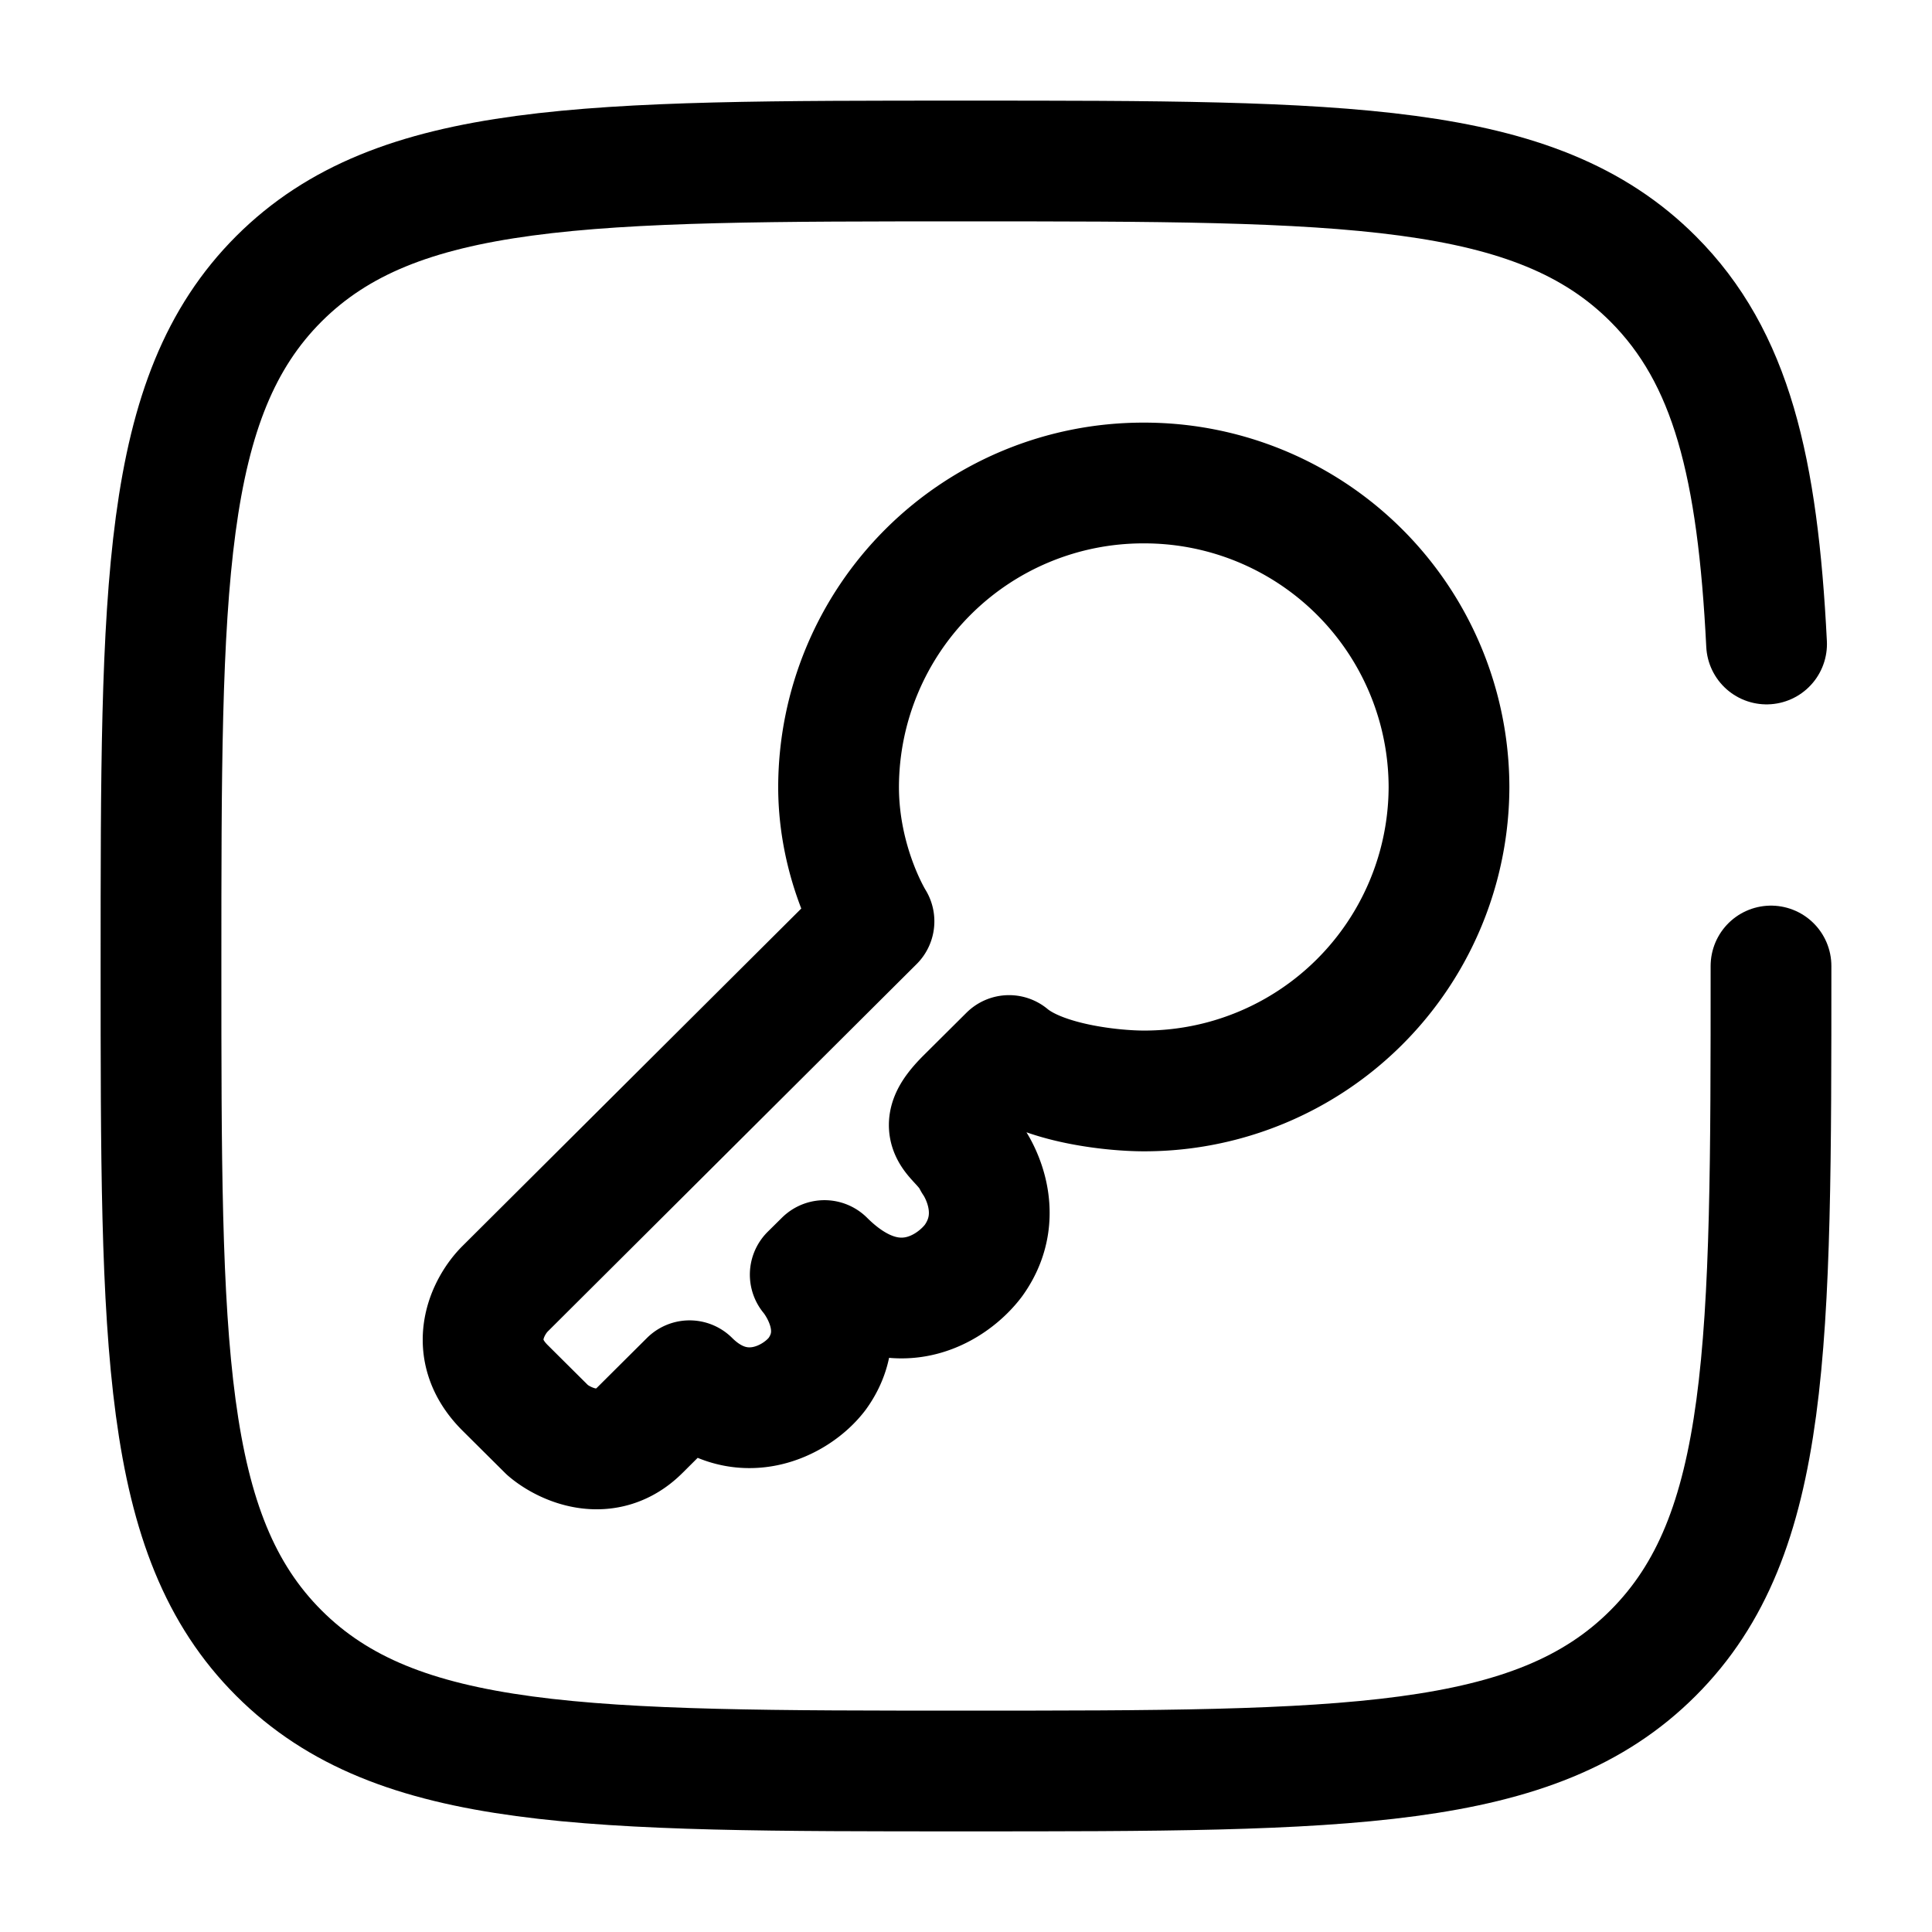 <svg xmlns="http://www.w3.org/2000/svg" width="1em" height="1em" viewBox="0 0 24 24"><g fill="none" stroke="currentColor" stroke-width="1.5"><path stroke-linejoin="round" d="M14.208 13.552A3.784 3.784 0 0 0 18 9.776A3.784 3.784 0 0 0 14.208 6a3.784 3.784 0 0 0-3.791 3.776c0 .966.44 1.669.44 1.669L6.274 16.01c-.206.205-.494.738 0 1.23l.529.526c.205.176.723.422 1.146 0l.617-.614c.617.614 1.323.263 1.587-.088c.441-.615-.088-1.23-.088-1.23l.177-.175c.846.843 1.587.351 1.851 0c.441-.615 0-1.23 0-1.23c-.176-.351-.529-.351-.088-.79l.53-.527c.422.351 1.292.44 1.674.44Z"/><path stroke-linecap="round" d="M22 12c0 4.714 0 7.071-1.465 8.535C19.072 22 16.714 22 12 22s-7.071 0-8.536-1.465C2 19.072 2 16.714 2 12s0-7.071 1.464-8.536C4.93 2 7.286 2 12 2c4.714 0 7.071 0 8.535 1.464c.974.974 1.3 2.343 1.41 4.536"/></g></svg>